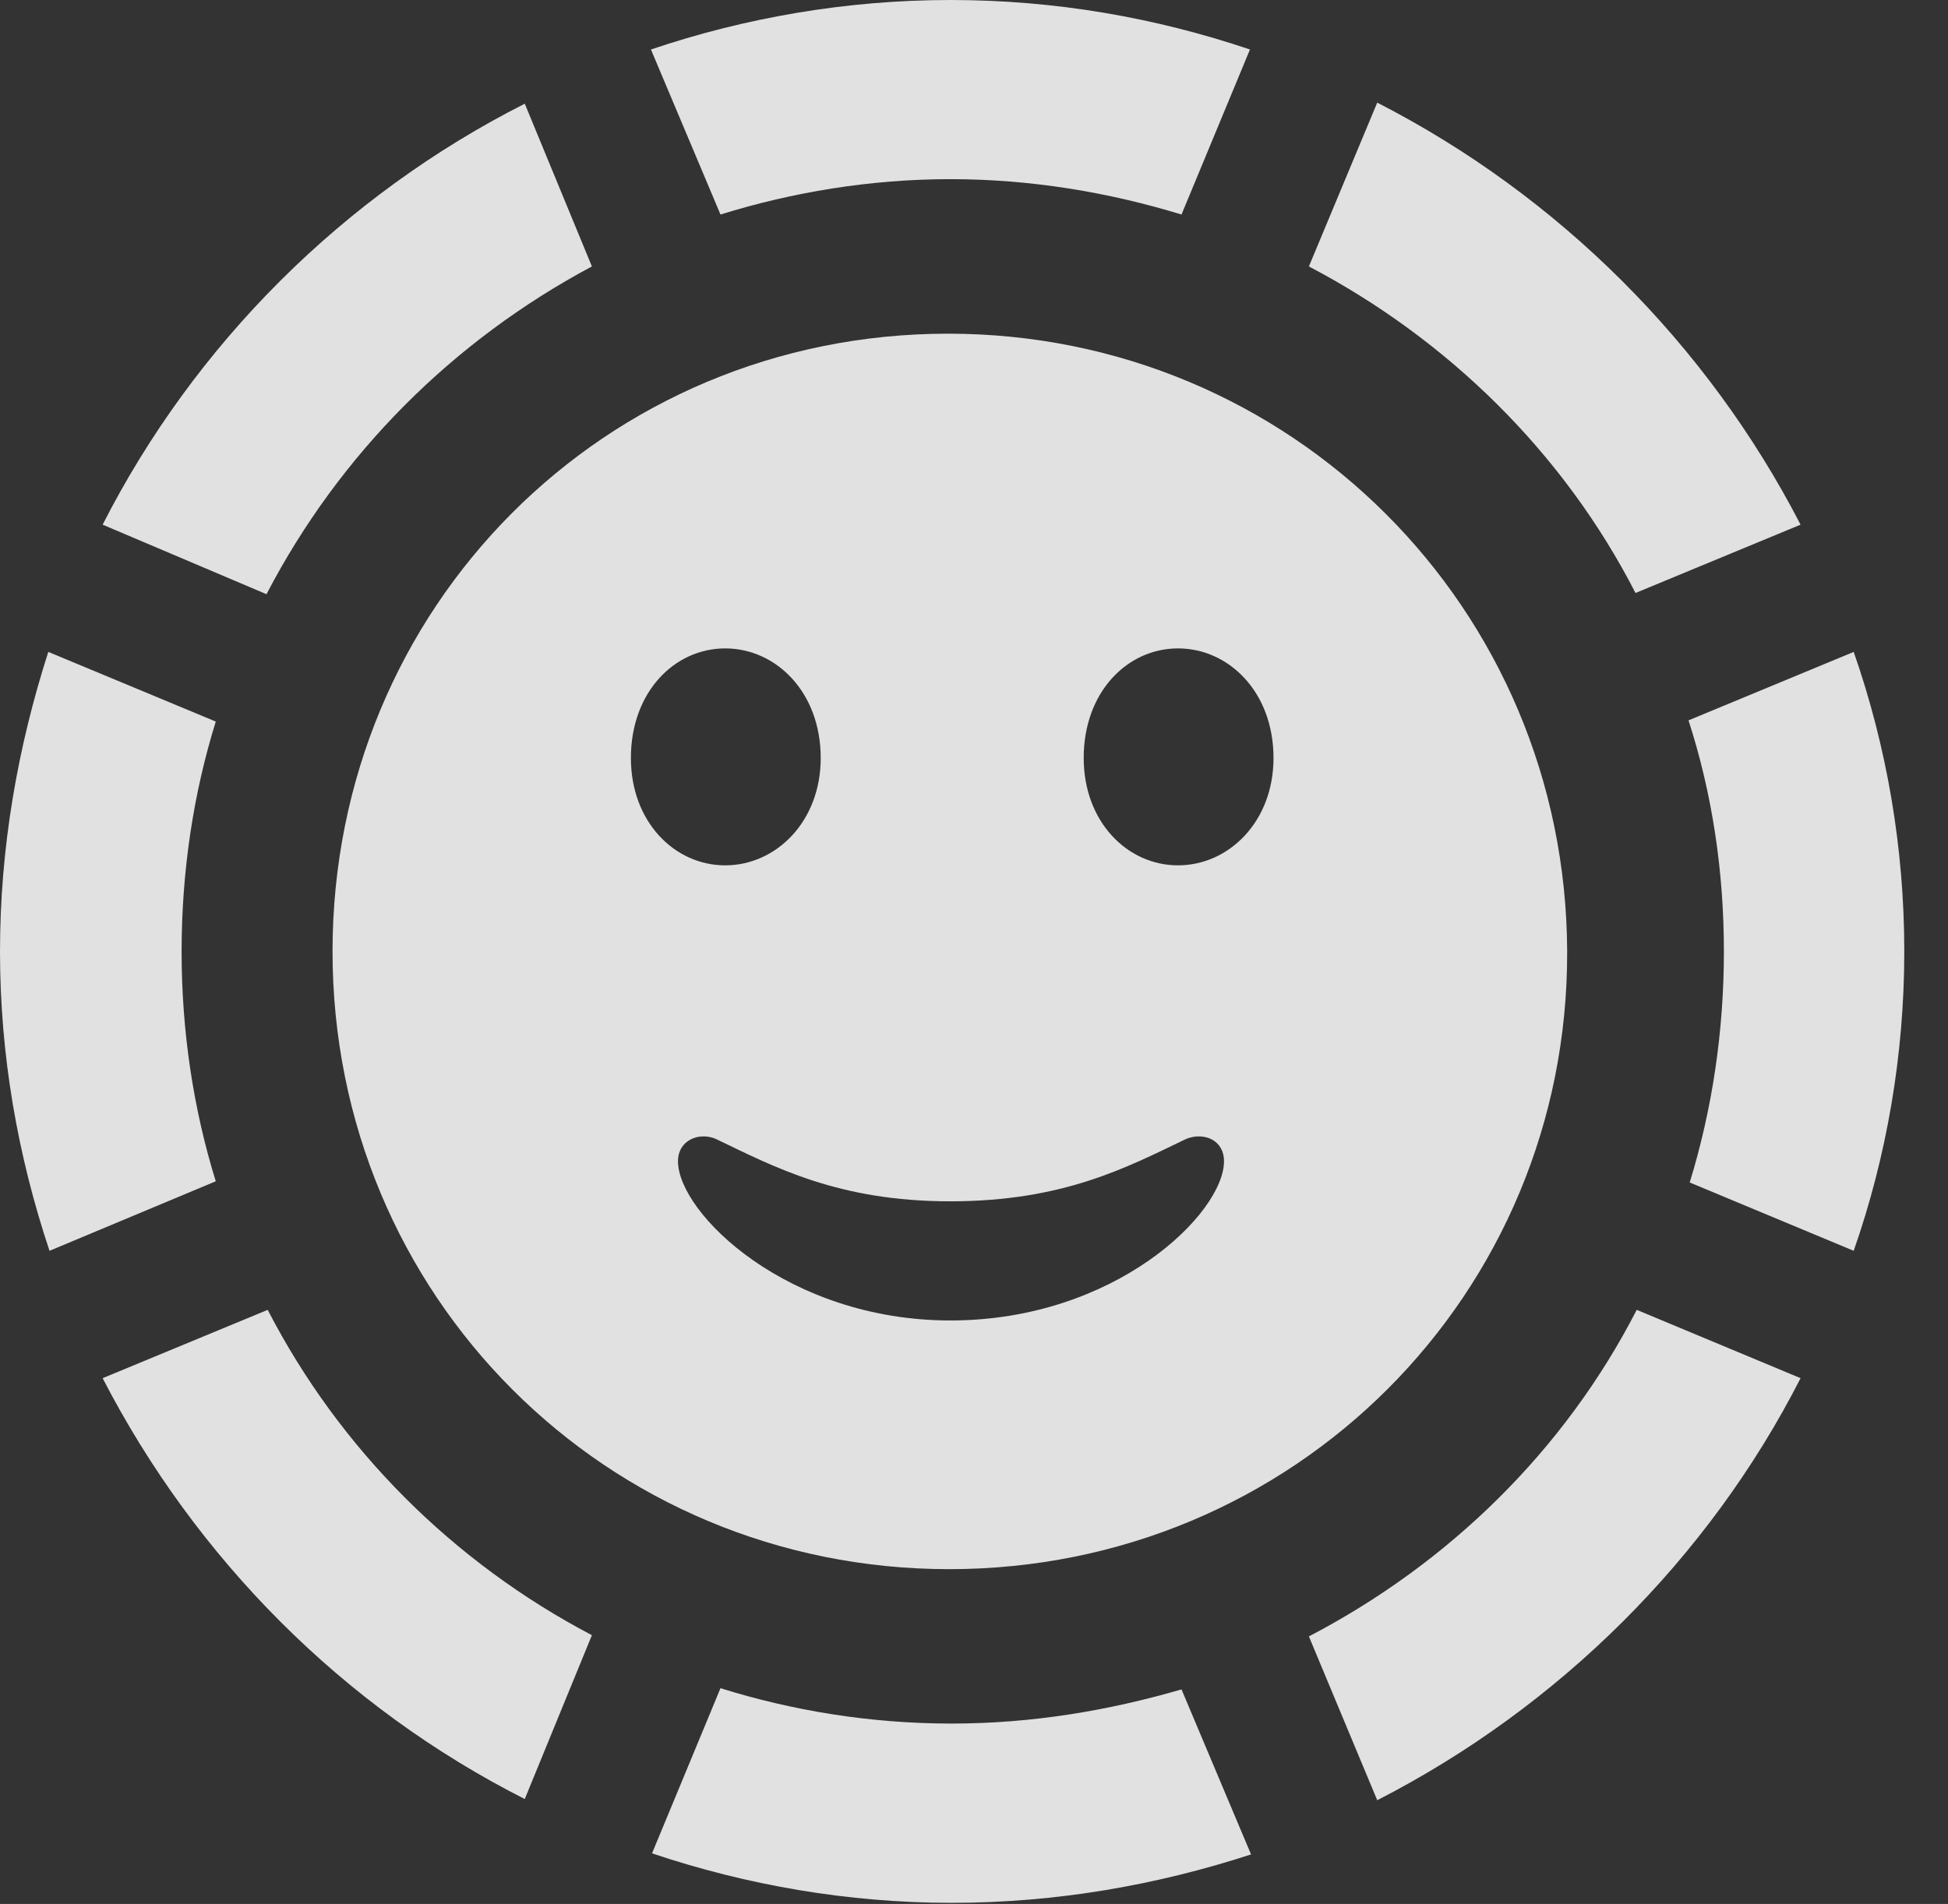 <?xml version="1.0" encoding="UTF-8"?>
<!--Generator: Apple Native CoreSVG 232.5-->
<!DOCTYPE svg
PUBLIC "-//W3C//DTD SVG 1.1//EN"
       "http://www.w3.org/Graphics/SVG/1.1/DTD/svg11.dtd">
<svg version="1.1" xmlns="http://www.w3.org/2000/svg" xmlns:xlink="http://www.w3.org/1999/xlink" width="16.133" height="15.771">
 <rect width="100%" height="100%" fill="#333333" stroke="none"/>
 <g>
  <rect height="15.771" opacity="0" width="16.133" x="0" y="0"/>
  <path d="M1.504 7.881C1.504 7.217 1.602 6.572 1.787 5.977L0.4 5.4C0.146 6.191 0 7.021 0 7.881C0 8.74 0.146 9.57 0.41 10.361L1.787 9.785C1.602 9.189 1.504 8.545 1.504 7.881ZM4.902 2.207L4.346 0.859C2.842 1.621 1.611 2.852 0.85 4.346L2.207 4.922C2.812 3.76 3.75 2.822 4.902 2.207ZM7.871 1.484C8.535 1.484 9.18 1.592 9.785 1.777L10.352 0.41C9.57 0.146 8.74 0 7.871 0C7.012 0 6.172 0.146 5.391 0.41L5.967 1.777C6.562 1.592 7.207 1.484 7.871 1.484ZM13.545 4.912L14.912 4.346C14.141 2.852 12.91 1.621 11.406 0.85L10.84 2.207C11.992 2.812 12.949 3.75 13.545 4.912ZM14.277 7.881C14.277 8.545 14.18 9.189 13.994 9.795L15.352 10.361C15.625 9.58 15.771 8.74 15.771 7.881C15.771 7.021 15.625 6.182 15.352 5.4L13.984 5.967C14.18 6.572 14.277 7.217 14.277 7.881ZM10.84 13.555L11.406 14.912C12.91 14.141 14.15 12.91 14.912 11.416L13.555 10.85C12.959 12.012 12.002 12.949 10.84 13.555ZM7.881 14.277C7.207 14.277 6.562 14.17 5.967 13.984L5.4 15.352C6.182 15.615 7.021 15.762 7.881 15.762C8.75 15.762 9.58 15.615 10.361 15.361L9.785 13.994C9.18 14.17 8.545 14.277 7.881 14.277ZM2.217 10.85L0.85 11.416C1.621 12.91 2.842 14.141 4.346 14.902L4.902 13.545C3.75 12.94 2.812 12.002 2.217 10.85Z" fill="#ffffff" fill-opacity="0.85"/>
  <path d="M7.861 12.998C10.713 12.998 12.988 10.723 12.979 7.881C12.969 5.039 10.693 2.764 7.852 2.764C5.01 2.764 2.754 5.029 2.754 7.881C2.754 10.732 5.02 12.998 7.861 12.998ZM7.871 10.938C6.523 10.938 5.615 10.049 5.615 9.619C5.615 9.443 5.791 9.375 5.928 9.434C6.416 9.668 6.943 9.951 7.871 9.951C8.809 9.951 9.336 9.668 9.824 9.434C9.971 9.375 10.137 9.443 10.137 9.619C10.137 10.049 9.238 10.938 7.871 10.938ZM6.006 7.168C5.586 7.168 5.225 6.807 5.225 6.279C5.225 5.732 5.586 5.371 6.006 5.371C6.426 5.371 6.797 5.732 6.797 6.279C6.797 6.807 6.426 7.168 6.006 7.168ZM9.756 7.168C9.336 7.168 8.975 6.807 8.975 6.279C8.975 5.732 9.336 5.371 9.756 5.371C10.176 5.371 10.547 5.732 10.547 6.279C10.547 6.807 10.176 7.168 9.756 7.168Z" fill="#ffffff" fill-opacity="0.85"/>
 </g>
</svg>

